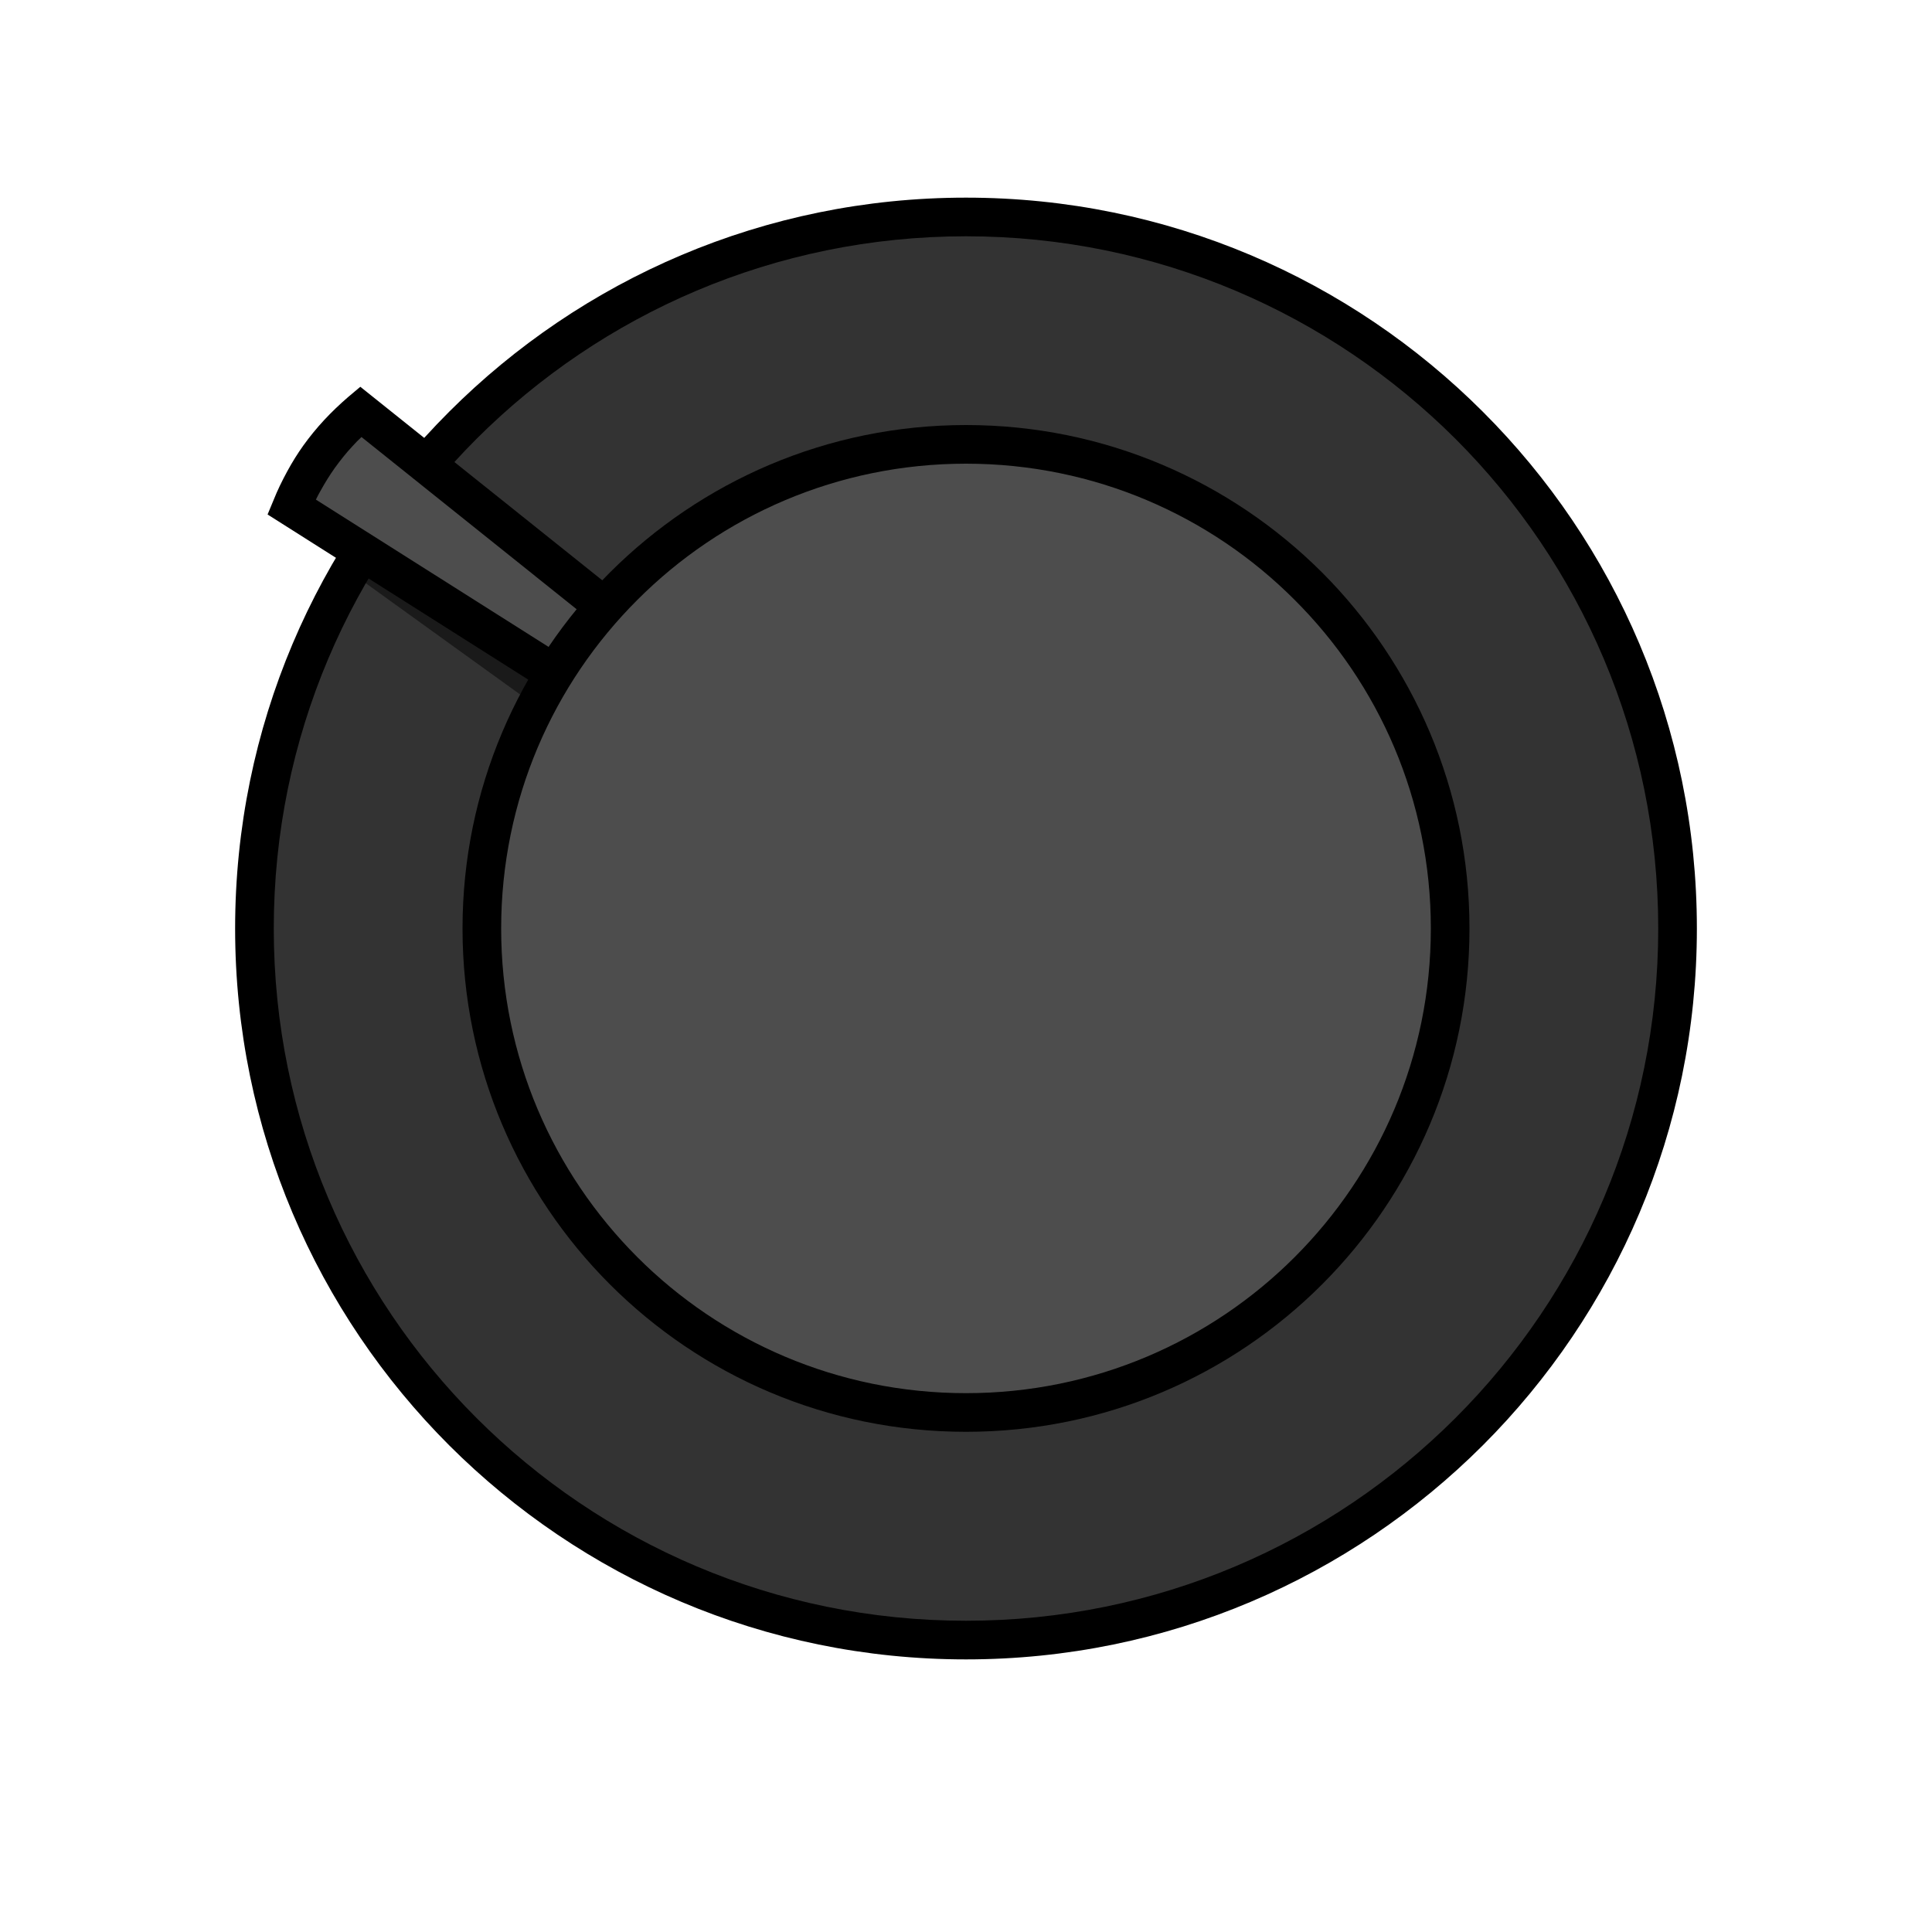 <?xml version="1.0" encoding="UTF-8" standalone="no"?>
<!-- Creator: CorelDRAW X8 -->

<svg
   xmlns:dc="http://purl.org/dc/elements/1.1/"
   xmlns:cc="http://creativecommons.org/ns#"
   xmlns:rdf="http://www.w3.org/1999/02/22-rdf-syntax-ns#"
   xmlns:svg="http://www.w3.org/2000/svg"
   xmlns="http://www.w3.org/2000/svg"
   xmlns:sodipodi="http://sodipodi.sourceforge.net/DTD/sodipodi-0.dtd"
   xmlns:inkscape="http://www.inkscape.org/namespaces/inkscape"
   xml:space="preserve"
   width="100mm"
   height="100mm"
   version="1.1"
   style="shape-rendering:geometricPrecision; text-rendering:geometricPrecision; image-rendering:optimizeQuality; fill-rule:evenodd; clip-rule:evenodd"
   viewBox="0 0 10000 10000"
   id="svg35"
   sodipodi:docname="5_round_radio.svg"
   inkscape:version="0.92.3 (2405546, 2018-03-11)"><sodipodi:namedview
   pagecolor="#ffffff"
   bordercolor="#666666"
   borderopacity="1"
   objecttolerance="10"
   gridtolerance="10"
   guidetolerance="10"
   inkscape:pageopacity="0"
   inkscape:pageshadow="2"
   inkscape:window-width="790"
   inkscape:window-height="480"
   id="namedview37"
   showgrid="false"
   inkscape:zoom="0.62441667"
   inkscape:cx="188.97638"
   inkscape:cy="188.97638"
   inkscape:window-x="0"
   inkscape:window-y="0"
   inkscape:window-maximized="0"
   inkscape:current-layer="svg35" />
 <defs
   id="defs7">
  <style
   type="text/css"
   id="style2">
   <![CDATA[
    .str1 {stroke:#1A1A1A;stroke-width:200}
    .str0 {stroke:#ADAD40;stroke-width:200}
    .fil3 {fill:none}
    .fil2 {fill:#1A1A1A}
    .fil1 {fill:#333333}
    .fil5 {fill:#4D4D4D}
    .fil0 {fill:#ADAD40}
    .fil4 {fill:black;fill-rule:nonzero}
   ]]>
  </style>
    <clipPath
   id="id0">
     <path
   d="M5000 1123c2034,0 3683,1649 3683,3683 0,2034 -1649,3683 -3683,3683 -2034,0 -3683,-1649 -3683,-3683 0,-2034 1649,-3683 3683,-3683z"
   id="path4" />
    </clipPath>
 
  
  
 
   
   
   
   
   
   
   
   
  </defs>
 <path
   class="fil1"
   d="m 5000,1123 c 2034,0 3683,1649 3683,3683 0,2034 -1649,3683 -3683,3683 -2034,0 -3683,-1649 -3683,-3683 0,-2034 1649,-3683 3683,-3683 z"
   id="path12"
   inkscape:connector-curvature="0"
   style="fill:#333333" /><g
   clip-path="url(#id0)"
   id="g17">
    <g
   id="g15">
     <path
   id="1"
   class="fil2 str1"
   d="m 1740,2035 c -85,64 -162,137 -229,220 -63,77 -115,161 -158,251 l 1988,1433 213,-264 z"
   inkscape:connector-curvature="0"
   style="fill:#1a1a1a;stroke:#1a1a1a;stroke-width:200" />
    </g>
   </g><path
   class="fil3"
   d="m 5000,1123 c 2034,0 3683,1649 3683,3683 0,2034 -1649,3683 -3683,3683 -2034,0 -3683,-1649 -3683,-3683 0,-2034 1649,-3683 3683,-3683 z"
   id="path19"
   inkscape:connector-curvature="0"
   style="fill:none" /><path
   class="fil4"
   d="m 5000,1023 c 1045,0 1990,423 2675,1108 685,684 1108,1630 1108,2675 0,1044 -423,1990 -1108,2675 C 6990,8165 6045,8589 5000,8589 3955,8589 3010,8165 2325,7481 1640,6796 1217,5850 1217,4806 1217,3761 1640,2815 2325,2131 3010,1446 3955,1023 5000,1023 Z M 7534,2272 C 6885,1624 5989,1223 5000,1223 c -989,0 -1885,401 -2534,1049 -648,648 -1049,1544 -1049,2534 0,989 401,1885 1049,2533 649,649 1545,1050 2534,1050 989,0 1885,-401 2534,-1050 648,-648 1049,-1544 1049,-2533 0,-990 -401,-1886 -1049,-2534 z"
   id="path21"
   inkscape:connector-curvature="0"
   style="fill:#000000;fill-rule:nonzero" /><g
   id="g27">
    <path
   class="fil5"
   d="m 1867,2131 c -81,69 -153,146 -215,233 -58,81 -105,168 -143,260 l 2071,1311 197,-276 z"
   id="path23"
   inkscape:connector-curvature="0"
   style="fill:#4d4d4d" />
    <path
   class="fil4"
   d="m 1871,2262 c -16,15 -32,31 -47,48 -32,34 -62,72 -91,112 -27,38 -51,77 -72,115 -9,16 -18,32 -26,49 l 1918,1214 87,-122 z m -193,-88 c 39,-42 81,-82 124,-119 l 63,-53 2048,1638 -307,430 -2221,-1407 32,-77 c 19,-48 43,-97 69,-145 26,-48 54,-93 84,-135 33,-46 69,-90 108,-132 z"
   id="path25"
   inkscape:connector-curvature="0"
   style="fill:#000000;fill-rule:nonzero" />
   </g><path
   class="fil5"
   d="m 5000,2300 c 1384,0 2506,1122 2506,2506 0,1384 -1122,2505 -2506,2505 -1384,0 -2506,-1121 -2506,-2505 0,-1384 1122,-2506 2506,-2506 z"
   id="path29"
   inkscape:connector-curvature="0"
   style="fill:#4d4d4d" /><path
   class="fil4"
   d="m 5000,2200 c 720,0 1371,292 1843,763 471,472 763,1123 763,1843 0,719 -292,1371 -763,1842 -472,472 -1123,763 -1843,763 -720,0 -1371,-291 -1843,-763 -471,-471 -763,-1123 -763,-1842 0,-720 292,-1371 763,-1843 472,-471 1123,-763 1843,-763 z m 1701,905 c -435,-436 -1037,-705 -1701,-705 -664,0 -1266,269 -1701,705 -436,435 -705,1036 -705,1701 0,664 269,1265 705,1701 435,435 1037,704 1701,704 664,0 1266,-269 1701,-704 436,-436 705,-1037 705,-1701 0,-665 -269,-1266 -705,-1701 z"
   id="path31"
   inkscape:connector-curvature="0"
   style="fill:#000000;fill-rule:nonzero" />
</svg>